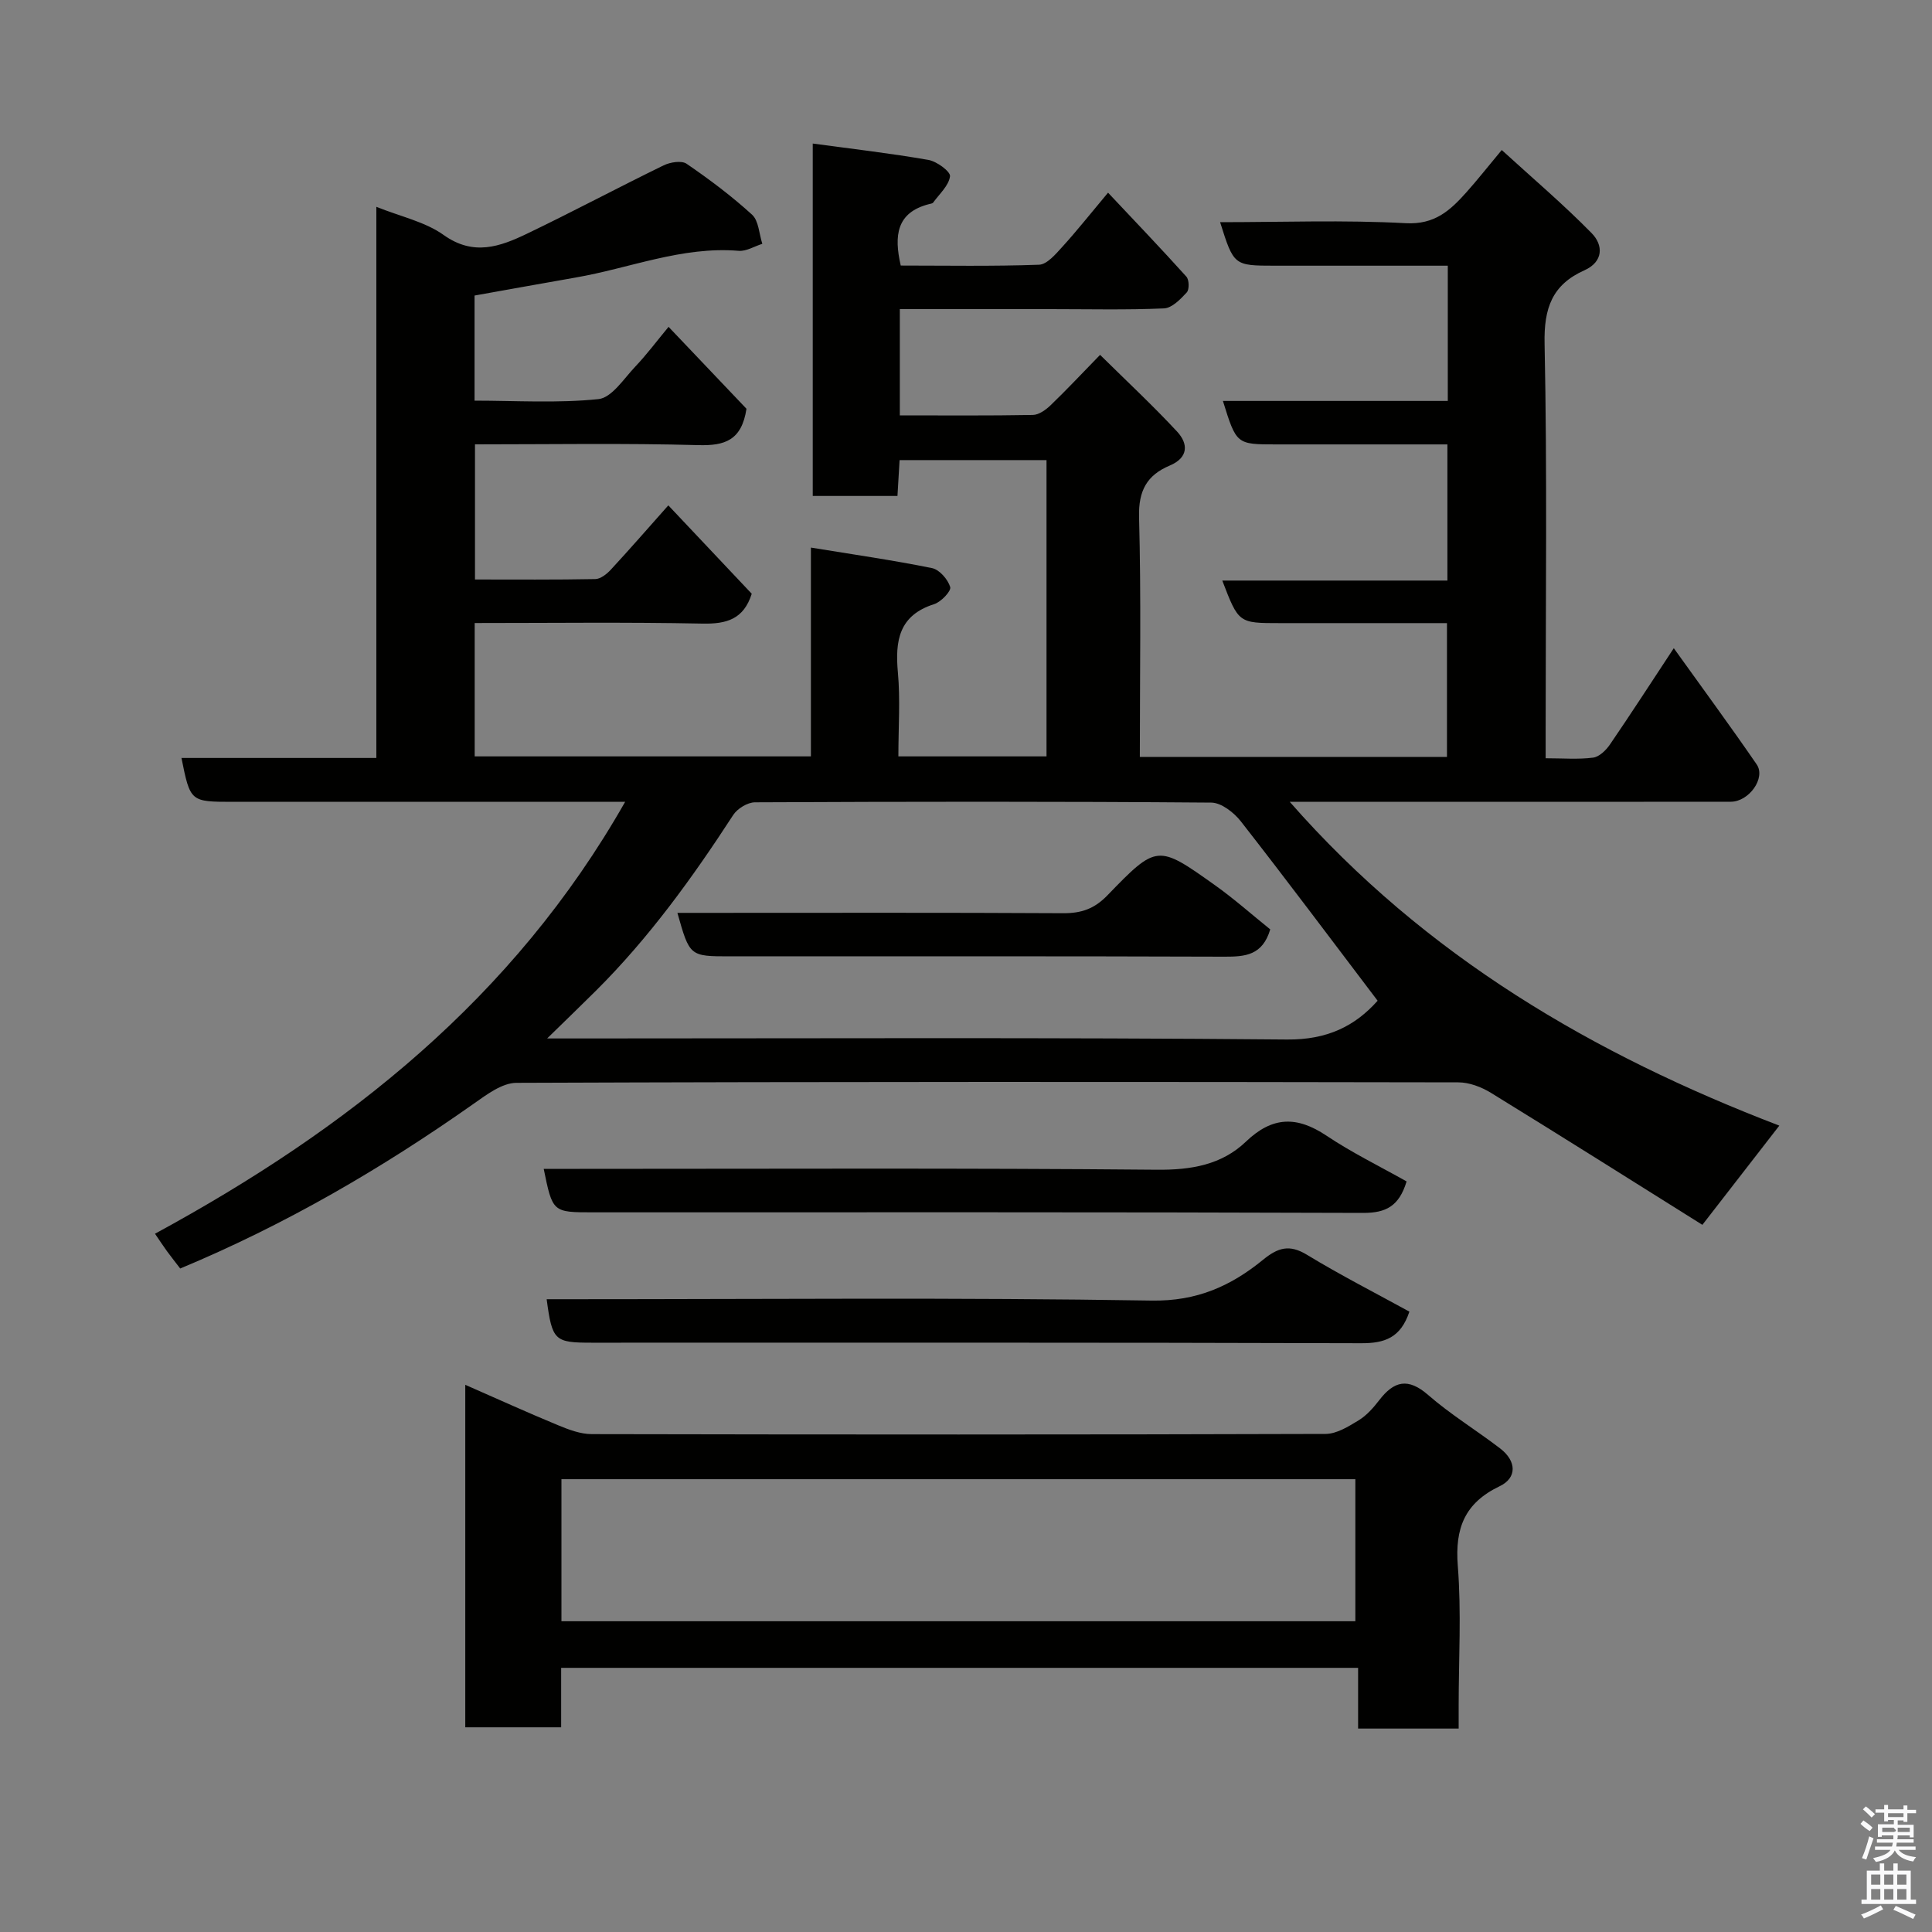 <svg enable-background="new 0 0 400 400" viewBox="0 0 400 400" xmlns="http://www.w3.org/2000/svg"><rect x="0" y="0" width="400" height="400" fill="#808080" stroke="none"/><path d="m385.2 377.6.6-.7c.6.4 1.3.9 1.9 1.5l-.6.7c-.8-.5-1.4-1-1.9-1.5zm.3 7.1c.6-1.4 1.1-2.9 1.5-4.5.3.1.6.3.9.4-.5 1.4-1 2.9-1.5 4.4zm.2-10.1.6-.6c.7.5 1.3 1.1 1.9 1.6l-.7.7c-.6-.6-1.2-1.2-1.8-1.7zm8.4-.8h.8v.9h1.8v.7h-1.8v1.8h-.8v-.3h-1.2v.9h3.3v2.6h-.8v-.4h-2.5c0 .3 0 .6-.1.8h3.4v.7h-3.5c0 .3-.1.6-.1.8h4v.7h-3.5c.7.9 1.9 1.3 3.6 1.5-.2.2-.4.5-.6.9-1.9-.3-3.2-1.1-3.8-2.3-.5 1.1-1.8 2-3.9 2.4-.2-.3-.4-.5-.6-.8 1.9-.4 3.1-.9 3.6-1.7h-3.2v-.7h3.5c.1-.2.1-.5.2-.8h-3.3v-.7h3.4c0-.2 0-.5 0-.8h-2.4v.3h-.8v-2.6h3.3v-.9h-1.2v.3h-.8v-1.8h-1.8v-.7h1.8v-.9h.8v.9h3.2zm-4.4 5.5h2.4c1-.3 0-.6 0-.9h-2.4zm1.2-3.1h3.2v-.8h-3.2zm4.4 2.2h-2.4v.9h2.5v-.9z" fill="#fafafb"/><path d="m389.2 385.8h.9v1.5h1.9v-1.5h.9v1.5h2.7v6h1.1v.9h-11.3v-.9h1.1v-6h2.7zm.2 8.7.5.8c-1.2.6-2.5 1.3-4 1.9-.2-.3-.3-.6-.6-.8 1.6-.6 3-1.3 4.1-1.9zm-2-4.3h1.9v-2.1h-1.9zm0 3.1h1.9v-2.2h-1.9zm2.7-3.1h1.9v-2.1h-1.9zm0 3.1h1.9v-2.2h-1.9zm2.4 1.3c1.4.6 2.7 1.2 4.1 1.8l-.5.9c-1.5-.7-2.8-1.4-4.1-1.9zm2.2-6.5h-1.9v2.1h1.9zm-1.9 5.2h1.9v-2.2h-1.9z" fill="#fafafb"/><g fill="#010100"><path d="m252.61 46c12.89 0 25.69-.48 38.43.21 6.01.33 9.2-2.65 12.52-6.35 2.3-2.57 4.43-5.29 7.36-8.8 6.47 5.91 12.82 11.3 18.63 17.23 2.41 2.46 2.45 5.9-1.53 7.68-6.68 2.99-8.39 7.85-8.23 15.19.55 26.65.22 53.33.22 79.99v5.84c3.59 0 6.75.27 9.82-.13 1.27-.16 2.67-1.52 3.48-2.7 4.32-6.32 8.48-12.75 13.23-19.96 6.05 8.44 11.73 16.16 17.16 24.06 1.93 2.81-1.58 7.72-5.35 7.73-19.5.03-39 .01-58.5.01-10.66 0-21.31 0-32.83 0 28.11 32.07 63.08 52.38 101.37 67.05-5.08 6.55-10.09 13-15.93 20.54-14.28-8.95-28.97-18.22-43.76-27.32-1.98-1.22-4.5-2.18-6.78-2.18-65-.12-129.99-.15-194.99.1-2.97.01-6.17 2.43-8.85 4.32-19.01 13.4-39 25.05-60.77 34.12-.8-1.05-1.79-2.29-2.73-3.57-.83-1.15-1.61-2.34-2.49-3.63 39.75-21.6 74.16-48.64 97.34-89.42-2.27 0-3.97 0-5.68 0-25.16 0-50.33 0-75.49 0-8.86 0-8.86 0-10.69-9.08h40.35c0-38.07 0-75.81 0-114.11 5.08 2.04 10.11 3.1 13.93 5.83 6.19 4.42 11.68 2.41 17.25-.26 9.5-4.56 18.81-9.53 28.29-14.15 1.37-.67 3.72-1.05 4.77-.33 4.72 3.23 9.33 6.69 13.55 10.54 1.38 1.27 1.45 3.98 2.12 6.03-1.63.51-3.31 1.58-4.89 1.45-11.76-.97-22.56 3.6-33.81 5.54-6.9 1.2-13.79 2.46-20.88 3.72v21.76c8.53 0 17.17.56 25.66-.32 2.76-.29 5.25-4.24 7.63-6.74 2.37-2.5 4.44-5.28 6.88-8.22 5.79 6.08 11.25 11.83 16.13 16.96-1 6.59-4.54 7.67-9.92 7.53-15.33-.42-30.64-.16-46.29-.16v27.98c8.35 0 16.63.07 24.91-.09 1.09-.02 2.38-1.04 3.21-1.94 3.89-4.2 7.65-8.53 11.91-13.32 5.77 6.12 11.53 12.22 17.27 18.3-1.67 5.27-5.19 6.28-10.2 6.18-15.62-.32-31.25-.12-47.16-.12v27.61h69.61c0-13.98 0-28.04 0-43.23 8.82 1.44 16.99 2.61 25.07 4.25 1.54.31 3.29 2.33 3.77 3.92.25.82-1.89 3.09-3.32 3.54-7.31 2.32-8.11 7.57-7.51 14.16.51 5.61.1 11.31.1 17.36h30.67c0-20.3 0-40.68 0-61.34-10.03 0-19.96 0-30.42 0-.14 2.31-.28 4.71-.44 7.42-5.82 0-11.55 0-17.54 0 0-24.21 0-48.28 0-72.96 8.19 1.11 16.11 2.02 23.95 3.39 1.74.3 4.6 2.42 4.47 3.39-.25 1.93-2.19 3.65-3.48 5.43-.16.22-.59.26-.9.34-6.67 1.73-7.26 6.46-5.82 12.71 9.42 0 19.04.18 28.63-.17 1.66-.06 3.44-2.19 4.8-3.68 2.98-3.27 5.73-6.75 9.49-11.24 5.58 5.93 10.99 11.58 16.22 17.39.58.65.63 2.67.07 3.27-1.29 1.4-3.06 3.23-4.71 3.3-7.81.34-15.65.15-23.49.15-10.3 0-20.6 0-31.2 0v22c9.31 0 18.43.08 27.55-.09 1.25-.02 2.69-1.07 3.68-2.02 3.24-3.11 6.31-6.4 10.23-10.42 5.47 5.4 10.9 10.46 15.94 15.88 2.35 2.53 2.37 5.4-1.52 7.04-4.71 1.98-6.49 5.19-6.35 10.63.44 16.45.16 32.93.16 49.69h63.59c0-8.89 0-17.95 0-27.7-5.11 0-10.37 0-15.63 0-6.33 0-12.67 0-19 0-8.51 0-8.51 0-11.89-8.81h46.61c0-9.56 0-18.61 0-28.19-11.89 0-23.67 0-35.45 0-8.23 0-8.23 0-11.03-9h46.56c0-9.41 0-18.34 0-28-4.42 0-8.84 0-13.27 0-7.5 0-15 0-22.5 0-8.53-.01-8.53-.01-11.37-9.01zm32.61 161.19c-9.61-12.67-18.83-25-28.31-37.13-1.43-1.83-4.04-3.87-6.12-3.89-31.49-.25-62.99-.21-94.49-.06-1.53.01-3.64 1.3-4.5 2.63-8.42 12.96-17.43 25.44-28.42 36.38-3.02 3-6.08 5.95-10.1 9.88h6.71c48.83 0 97.66-.23 146.48.22 8.33.08 14.09-2.79 18.75-8.03z"/><path d="m302 357.88c-7.32 0-13.79 0-20.82 0 0-4.16 0-8.22 0-12.57-55.24 0-109.94 0-165 0v12.31c-6.74 0-13.13 0-19.85 0 0-23.33 0-46.73 0-70.91 6.55 2.87 12.85 5.74 19.24 8.38 2.2.91 4.63 1.83 6.96 1.83 50.64.1 101.27.12 151.91-.04 2.3-.01 4.74-1.53 6.84-2.81 1.66-1.01 3.06-2.6 4.27-4.17 3.07-4 5.97-4.71 10.14-1.08 4.66 4.06 10.01 7.31 14.92 11.08 3.38 2.6 3.52 6.07-.13 7.81-7.22 3.46-9.27 8.68-8.66 16.46.76 9.6.18 19.31.18 28.97zm-185.76-22.22h164.37c0-10.06 0-19.78 0-29.41-54.97 0-109.55 0-164.37 0z"/><path d="m291.8 271.56c-1.81 5.43-5.12 6.56-9.99 6.54-53.1-.17-106.19-.11-159.29-.11-7.73 0-8.19-.42-9.34-9h5.41c39.95 0 79.9-.38 119.84.28 9.41.16 16.44-3.04 23.07-8.45 3.09-2.52 5.46-3.25 9.11-1.02 6.95 4.23 14.2 7.92 21.19 11.76z"/><path d="m291.22 244.6c-1.56 5.15-4.29 6.53-8.99 6.52-53.15-.19-106.3-.12-159.45-.12-8.37 0-8.37 0-10.21-9h7.46c39.82 0 79.65-.19 119.46.18 7.15.07 13.45-1.01 18.48-5.83 5.48-5.25 10.55-5.3 16.65-1.23 5.24 3.51 10.97 6.31 16.6 9.48z"/><path d="m262.99 192.42c-1.6 5.39-5.2 5.66-9.45 5.65-34.13-.12-68.25-.07-102.38-.07-8.37 0-8.37 0-10.91-9h5.99c24.64 0 49.28-.07 73.91.07 3.73.02 6.44-.92 9.11-3.68 10.25-10.6 10.41-10.57 22.24-2.15 3.99 2.83 7.67 6.11 11.49 9.18z"/></g></svg>